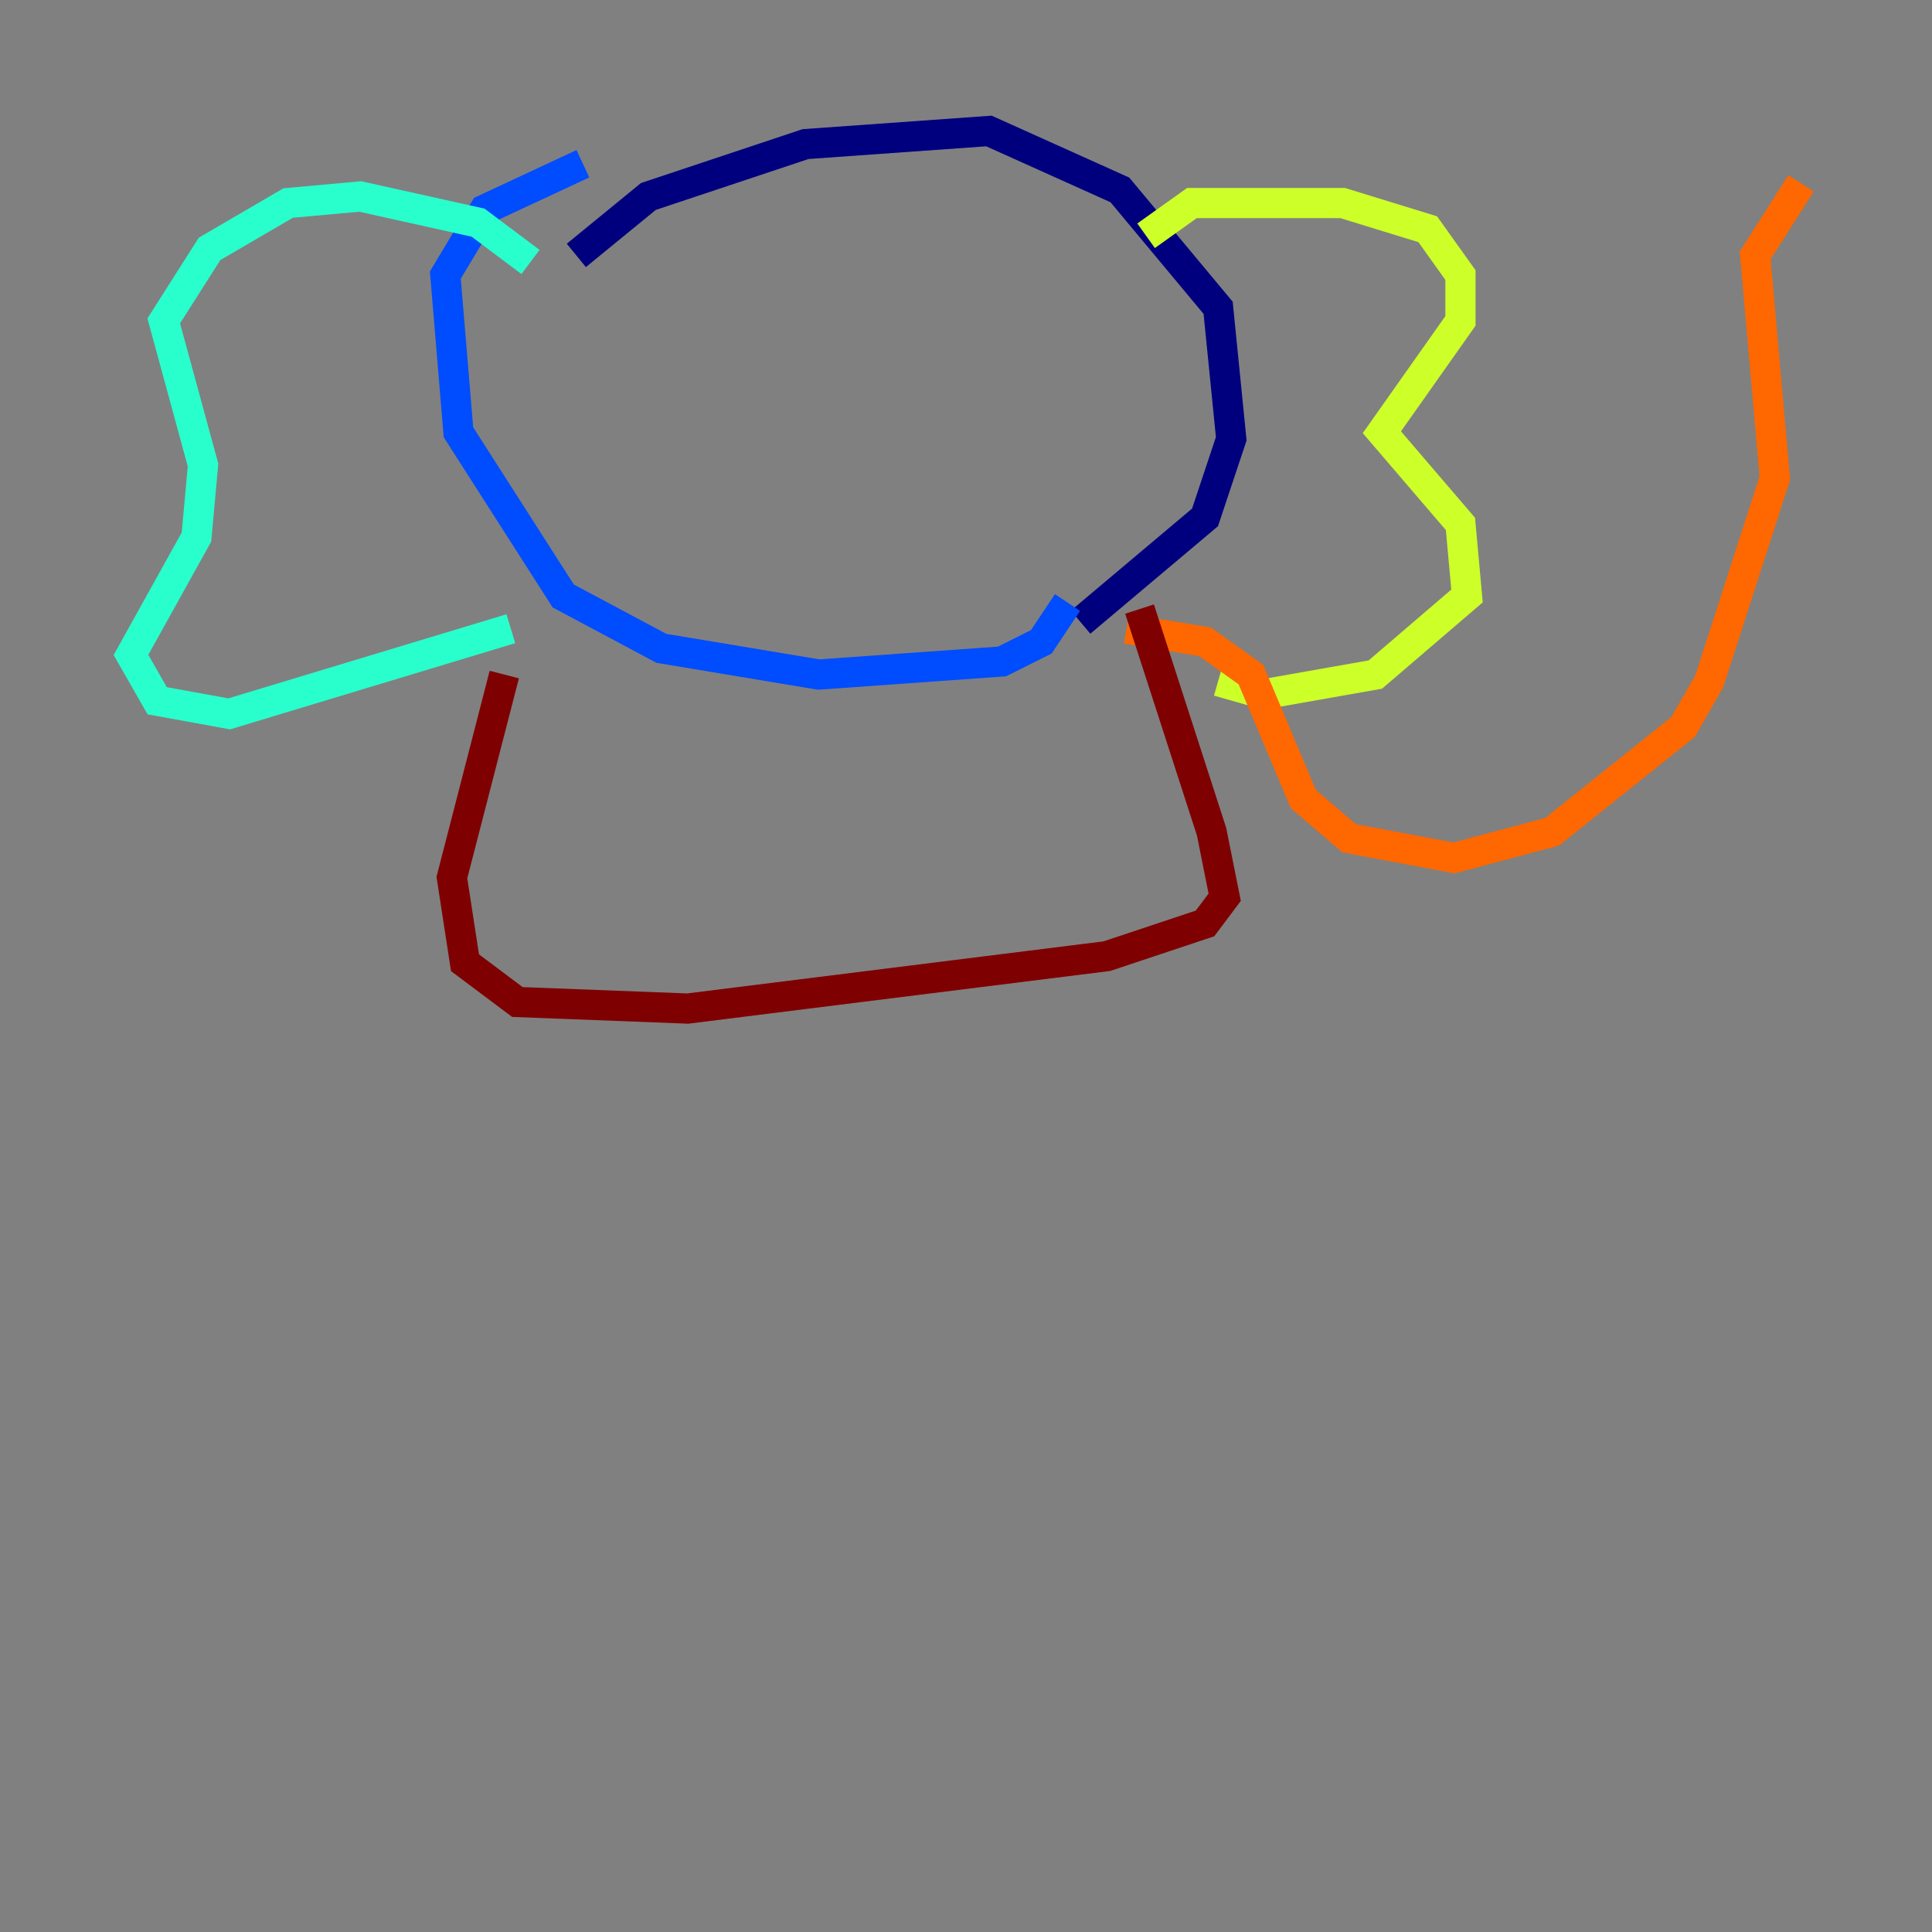 <?xml version="1.0" encoding="utf-8" ?>
<svg baseProfile="tiny" height="128" version="1.2" viewBox="0,0,128,128" width="128" xmlns="http://www.w3.org/2000/svg" xmlns:ev="http://www.w3.org/2001/xml-events" xmlns:xlink="http://www.w3.org/1999/xlink"><rect x="0" y="0" width="128" height="128" fill="#808080" stroke="none"/><defs /><polyline fill="none" points="38.183,16.922 42.956,13.017 53.37,9.546 65.519,8.678 74.197,12.583 80.705,20.393 81.573,29.071 79.837,34.278 71.593,41.22" stroke="#00007f" stroke-width="2" /><polyline fill="none" points="70.725,39.919 68.99,42.522 66.386,43.824 54.237,44.691 43.824,42.956 37.315,39.485 30.373,28.637 29.505,18.224 32.108,13.885 38.617,10.848" stroke="#004cff" stroke-width="2" /><polyline fill="none" points="35.146,17.356 31.675,14.752 23.864,13.017 19.091,13.451 13.885,16.488 10.848,21.261 13.451,30.807 13.017,35.58 8.678,43.39 10.414,46.427 15.186,47.295 33.844,41.654" stroke="#29ffcd" stroke-width="2" /><polyline fill="none" points="75.932,15.62 78.969,13.451 88.949,13.451 94.59,15.186 96.759,18.224 96.759,21.261 91.552,28.637 96.759,34.712 97.193,39.485 91.119,44.691 83.742,45.993 80.705,45.125" stroke="#cdff29" stroke-width="2" /><polyline fill="none" points="74.63,41.654 79.837,42.522 82.875,44.691 86.346,52.936 89.383,55.539 96.325,56.841 102.834,55.105 111.512,48.163 113.248,45.125 117.586,31.675 116.285,16.922 119.322,12.149" stroke="#ff6700" stroke-width="2" /><polyline fill="none" points="75.498,40.352 80.271,55.105 81.139,59.444 79.837,61.18 73.329,63.349 45.559,66.82 34.278,66.386 30.807,63.783 29.939,58.142 33.41,44.691" stroke="#7f0000" stroke-width="2" /></svg>